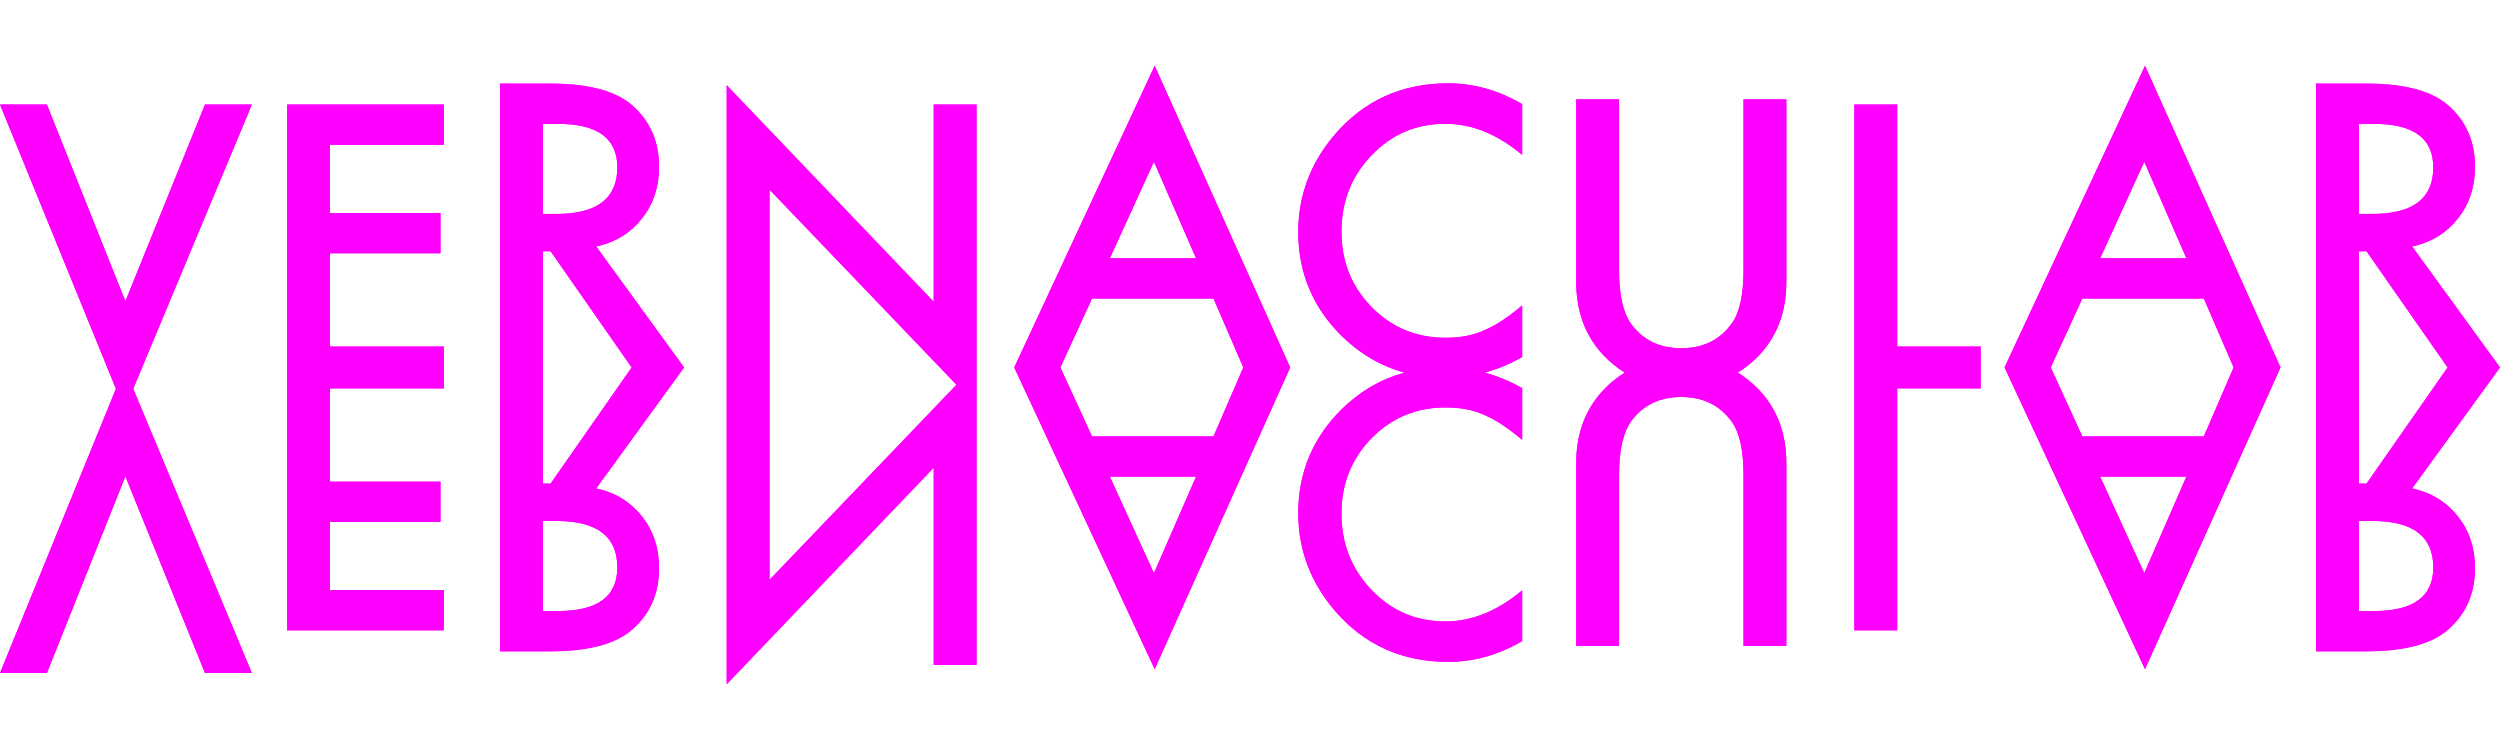 <?xml version="1.0" encoding="utf-8"?>
<!-- Generator: Adobe Illustrator 16.0.4, SVG Export Plug-In . SVG Version: 6.00 Build 0)  -->
<!DOCTYPE svg PUBLIC "-//W3C//DTD SVG 1.1//EN" "http://www.w3.org/Graphics/SVG/1.1/DTD/svg11.dtd">
<svg version="1.1" id="Layer_1" xmlns="http://www.w3.org/2000/svg" xmlns:xlink="http://www.w3.org/1999/xlink" x="0px" y="0px"
	 width="500px" height="150px" viewBox="0 0 500 150" enable-background="new 0 0 500 150" xml:space="preserve">
<g>
	<polygon fill="#FF00FF" points="50.372,20.909 40.997,20.91 25.076,60.25 9.376,20.91 0,20.91 23.185,77.755 0,134.604 
		9.376,134.604 25.076,95.262 40.997,134.604 50.372,134.604 26.64,77.755 	"/>
	<polygon fill="#FF00FF" points="88.757,20.909 57.431,20.91 57.431,69.303 57.431,77.679 57.431,126.072 88.757,126.072 
		88.757,118.021 65.998,118.021 65.998,104.38 88.095,104.38 88.095,96.327 65.998,96.327 65.998,77.679 88.757,77.679 
		88.757,77.355 88.757,69.626 88.757,69.303 65.998,69.303 65.998,50.655 88.095,50.654 88.095,42.602 65.998,42.602 65.998,28.961 
		88.757,28.961 	"/>
	<path fill="#FF00FF" d="M100.008,130.26h10.038c7.5,0,12.917-1.408,16.251-4.229c3.677-3.138,5.515-7.28,5.515-12.428
		c0-4.021-1.153-7.477-3.457-10.368c-2.304-2.894-5.344-4.743-9.118-5.552l17.575-24.193l-17.575-24.192
		c3.774-0.81,6.814-2.659,9.118-5.552c2.303-2.892,3.457-6.35,3.457-10.369c0-5.146-1.838-9.29-5.515-12.426
		c-3.334-2.819-8.751-4.23-16.251-4.229l-10.038,0v56.77V130.26z M111.295,104.191c8.112,0,12.17,3.101,12.17,9.302
		c0,5.811-3.948,8.715-11.839,8.715h-3.052l0-18.017H111.295z M108.575,42.79V24.774h3.052c7.892,0,11.839,2.904,11.839,8.712
		c0,6.203-4.058,9.304-12.17,9.304H108.575z M108.575,50.254h1.544l16.214,23.236l-16.214,23.236l-1.544,0.001V73.49V50.254z"/>
	<path fill="#FF00FF" d="M186.742,132.984h8.567l-0.001-51.851v-8.376V20.909h-8.566v39.451l-41.401-43.312l0,119.798l41.4-43.312
		V132.984z M153.909,115.961V37.934l37.387,39.014L153.909,115.961z"/>
	<path fill="#FF00FF" d="M202.846,73.49l28.09,60.336l27.097-60.336l-27.097-60.335L202.846,73.49z M239.209,95.331l-8.42,19.303
		l-8.824-19.303H239.209z M242.702,59.704l5.957,13.787l-5.957,13.787h-24.303l-6.324-13.787l6.324-13.787H242.702z M221.965,51.65
		l8.824-19.302l8.42,19.303L221.965,51.65z"/>
	<path fill="#FF00FF" d="M266.822,27.07c-4.781,5.662-7.17,12.109-7.17,19.341c0,8.064,2.854,14.952,8.565,20.663
		c3.73,3.683,7.966,6.158,12.7,7.445c-4.734,1.288-8.971,3.766-12.7,7.446c-5.711,5.711-8.565,12.6-8.565,20.663
		c0,7.23,2.389,13.678,7.17,19.34c5.883,6.937,13.492,10.405,22.832,10.405c5.098,0,10.025-1.386,14.781-4.155v-10.146
		c-4.953,4.143-10.076,6.215-15.369,6.214c-5.834,0-10.748-2.096-14.744-6.287c-4.02-4.167-6.029-9.266-6.029-15.296
		c0-5.956,2.01-10.979,6.029-15.074c4.019-4.094,8.947-6.141,14.781-6.141c3.014,0,5.576,0.489,7.684,1.471
		c1.176,0.49,2.396,1.152,3.658,1.985c1.262,0.834,2.592,1.839,3.99,3.016V77.628c-2.443-1.38-4.947-2.414-7.513-3.106
		c2.563-0.692,5.068-1.729,7.513-3.107V61.083c-1.397,1.177-2.729,2.181-3.991,3.016c-1.261,0.834-2.482,1.495-3.657,1.985
		c-2.107,0.979-4.67,1.472-7.684,1.472c-5.834,0-10.763-2.048-14.782-6.142c-4.02-4.093-6.028-9.118-6.028-15.074
		c0-6.031,2.01-11.128,6.029-15.295c3.996-4.19,8.91-6.288,14.744-6.288c5.293,0,10.416,2.071,15.369,6.215V20.823
		c-4.756-2.77-9.685-4.154-14.781-4.155C280.314,16.667,272.705,20.135,266.822,27.07z"/>
	<path fill="#FF00FF" d="M326.201,64.756c-1.594-2.255-2.391-5.82-2.391-10.699V19.864h-8.566v36.547
		c0,5.98,1.864,10.905,5.588,14.778c1.277,1.32,2.654,2.414,4.11,3.33c-1.456,0.917-2.833,2.011-4.11,3.331
		c-3.725,3.872-5.589,8.8-5.589,14.779l0.001,36.548l8.566,0.001V94.984c0-4.878,0.797-8.443,2.391-10.698
		c2.377-3.261,5.723-4.891,10.037-4.891c4.338,0,7.697,1.631,10.074,4.891c1.594,2.182,2.391,5.748,2.39,10.698l0.001,34.193
		l8.566,0.001V92.632c0-5.98-1.863-10.908-5.589-14.78c-1.282-1.32-2.667-2.414-4.131-3.33c1.464-0.916,2.849-2.01,4.13-3.33
		c3.726-3.873,5.59-8.801,5.59-14.78V19.863l-8.566,0.001l-0.001,34.193c0.001,4.951-0.797,8.519-2.391,10.699
		c-2.376,3.262-5.735,4.891-10.073,4.891C331.924,69.646,328.578,68.018,326.201,64.756z"/>
	<polygon fill="#FF00FF" points="396.133,77.355 396.133,69.625 396.133,69.303 379.439,69.303 379.439,20.909 370.873,20.91 
		370.874,126.072 379.439,126.072 379.439,77.679 396.133,77.679 	"/>
	<path fill="#FF00FF" d="M429.002,133.826L456.1,73.49l-27.099-60.336L400.912,73.49L429.002,133.826z M437.275,95.331
		l-8.421,19.303l-8.823-19.303H437.275z M420.031,51.65l8.824-19.303l8.42,19.303H420.031z M416.466,59.704h24.303l5.956,13.787
		l-5.957,13.788h-24.303l-6.324-13.788L416.466,59.704z"/>
	<path fill="#FF00FF" d="M463.195,130.26h10.04c7.499,0,12.915-1.408,16.249-4.229c3.678-3.138,5.516-7.28,5.516-12.428
		c0-4.021-1.152-7.477-3.457-10.369c-2.303-2.893-5.342-4.742-9.117-5.551L500,73.49l-17.574-24.192
		c3.775-0.809,6.814-2.659,9.117-5.551c2.305-2.893,3.457-6.35,3.457-10.369c0-5.147-1.838-9.291-5.516-12.428
		c-3.334-2.818-8.75-4.229-16.25-4.229h-10.039V130.26z M474.484,104.191c8.113,0,12.17,3.101,12.17,9.302
		c0,5.811-3.947,8.715-11.84,8.715h-3.052v-18.017H474.484z M471.764,42.79V24.773h3.052c7.893,0,11.84,2.904,11.84,8.713
		c-0.001,6.203-4.058,9.303-12.171,9.303H471.764z M471.764,50.254h1.542l16.216,23.236l-16.216,23.236l-1.543,0.001L471.764,50.254
		L471.764,50.254z"/>
</g>
<g>
	<g>
		<path fill="#FF00FF" d="M448.166,60.734c0-1.934-3-1.935-3,0C445.166,62.67,448.166,62.67,448.166,60.734L448.166,60.734z"/>
	</g>
</g>
<g>
	<polygon fill="#FF00FF" points="50.372,20.909 40.997,20.91 25.076,60.25 9.376,20.91 0,20.91 23.185,77.755 0,134.604 
		9.376,134.604 25.076,95.262 40.997,134.604 50.372,134.604 26.64,77.755 	"/>
	<polygon fill="#FF00FF" points="88.757,20.909 57.431,20.91 57.431,69.303 57.431,77.679 57.431,126.072 88.757,126.072 
		88.757,118.021 65.998,118.021 65.998,104.38 88.095,104.38 88.095,96.327 65.998,96.327 65.998,77.679 88.757,77.679 
		88.757,77.355 88.757,69.626 88.757,69.303 65.998,69.303 65.998,50.655 88.095,50.654 88.095,42.602 65.998,42.602 65.998,28.961 
		88.757,28.961 	"/>
	<path fill="#FF00FF" d="M100.008,130.26h10.038c7.5,0,12.917-1.408,16.251-4.229c3.677-3.138,5.515-7.28,5.515-12.428
		c0-4.021-1.153-7.477-3.457-10.368c-2.304-2.894-5.344-4.743-9.118-5.552l17.575-24.193l-17.575-24.192
		c3.774-0.81,6.814-2.659,9.118-5.552c2.303-2.892,3.457-6.35,3.457-10.369c0-5.146-1.838-9.29-5.515-12.426
		c-3.334-2.819-8.751-4.23-16.251-4.229l-10.038,0v56.77V130.26z M111.295,104.191c8.112,0,12.17,3.101,12.17,9.302
		c0,5.811-3.948,8.715-11.839,8.715h-3.052l0-18.017H111.295z M108.575,42.79V24.774h3.052c7.892,0,11.839,2.904,11.839,8.712
		c0,6.203-4.058,9.304-12.17,9.304H108.575z M108.575,50.254h1.544l16.214,23.236l-16.214,23.236l-1.544,0.001V73.49V50.254z"/>
	<path fill="#FF00FF" d="M186.742,132.984h8.567l-0.001-51.851v-8.376V20.909h-8.566v39.451l-41.401-43.312l0,119.798l41.4-43.312
		V132.984z M153.909,115.961V37.934l37.387,39.014L153.909,115.961z"/>
	<path fill="#FF00FF" d="M202.846,73.49l28.09,60.336l27.097-60.336l-27.097-60.335L202.846,73.49z M239.209,95.331l-8.42,19.303
		l-8.824-19.303H239.209z M242.702,59.704l5.957,13.787l-5.957,13.787h-24.303l-6.324-13.787l6.324-13.787H242.702z M221.965,51.65
		l8.824-19.302l8.42,19.303L221.965,51.65z"/>
	<path fill="#FF00FF" d="M266.822,27.07c-4.781,5.662-7.17,12.109-7.17,19.341c0,8.064,2.854,14.952,8.565,20.663
		c3.73,3.683,7.966,6.158,12.7,7.445c-4.734,1.288-8.971,3.766-12.7,7.446c-5.711,5.711-8.565,12.6-8.565,20.663
		c0,7.23,2.389,13.678,7.17,19.34c5.883,6.937,13.492,10.405,22.832,10.405c5.098,0,10.025-1.386,14.781-4.155v-10.146
		c-4.953,4.143-10.076,6.215-15.369,6.214c-5.834,0-10.748-2.096-14.744-6.287c-4.02-4.167-6.029-9.266-6.029-15.296
		c0-5.956,2.01-10.979,6.029-15.074c4.019-4.094,8.947-6.141,14.781-6.141c3.014,0,5.576,0.489,7.684,1.471
		c1.176,0.49,2.396,1.152,3.658,1.985c1.262,0.834,2.592,1.839,3.99,3.016V77.628c-2.443-1.38-4.947-2.414-7.513-3.106
		c2.563-0.692,5.068-1.729,7.513-3.107V61.083c-1.397,1.177-2.729,2.181-3.991,3.016c-1.261,0.834-2.482,1.495-3.657,1.985
		c-2.107,0.979-4.67,1.472-7.684,1.472c-5.834,0-10.763-2.048-14.782-6.142c-4.02-4.093-6.028-9.118-6.028-15.074
		c0-6.031,2.01-11.128,6.029-15.295c3.996-4.19,8.91-6.288,14.744-6.288c5.293,0,10.416,2.071,15.369,6.215V20.823
		c-4.756-2.77-9.685-4.154-14.781-4.155C280.314,16.667,272.705,20.135,266.822,27.07z"/>
	<path fill="#FF00FF" d="M326.201,64.756c-1.594-2.255-2.391-5.82-2.391-10.699V19.864h-8.566v36.547
		c0,5.98,1.864,10.905,5.588,14.778c1.277,1.32,2.654,2.414,4.11,3.33c-1.456,0.917-2.833,2.011-4.11,3.331
		c-3.725,3.872-5.589,8.8-5.589,14.779l0.001,36.548l8.566,0.001V94.984c0-4.878,0.797-8.443,2.391-10.698
		c2.377-3.261,5.723-4.891,10.037-4.891c4.338,0,7.697,1.631,10.074,4.891c1.594,2.182,2.391,5.748,2.39,10.698l0.001,34.193
		l8.566,0.001V92.632c0-5.98-1.863-10.908-5.589-14.78c-1.282-1.32-2.667-2.414-4.131-3.33c1.464-0.916,2.849-2.01,4.13-3.33
		c3.726-3.873,5.59-8.801,5.59-14.78V19.863l-8.566,0.001l-0.001,34.193c0.001,4.951-0.797,8.519-2.391,10.699
		c-2.376,3.262-5.735,4.891-10.073,4.891C331.924,69.646,328.578,68.018,326.201,64.756z"/>
	<polygon fill="#FF00FF" points="396.133,77.355 396.133,69.625 396.133,69.303 379.439,69.303 379.439,20.909 370.873,20.91 
		370.874,126.072 379.439,126.072 379.439,77.679 396.133,77.679 	"/>
	<path fill="#FF00FF" d="M429.002,133.826L456.1,73.49l-27.099-60.336L400.912,73.49L429.002,133.826z M437.275,95.331
		l-8.421,19.303l-8.823-19.303H437.275z M420.031,51.65l8.824-19.303l8.42,19.303H420.031z M416.466,59.704h24.303l5.956,13.787
		l-5.957,13.788h-24.303l-6.324-13.788L416.466,59.704z"/>
	<path fill="#FF00FF" d="M463.195,130.26h10.04c7.499,0,12.915-1.408,16.249-4.229c3.678-3.138,5.516-7.28,5.516-12.428
		c0-4.021-1.152-7.477-3.457-10.369c-2.303-2.893-5.342-4.742-9.117-5.551L500,73.49l-17.574-24.192
		c3.775-0.809,6.814-2.659,9.117-5.551c2.305-2.893,3.457-6.35,3.457-10.369c0-5.147-1.838-9.291-5.516-12.428
		c-3.334-2.818-8.75-4.229-16.25-4.229h-10.039V130.26z M474.484,104.191c8.113,0,12.17,3.101,12.17,9.302
		c0,5.811-3.947,8.715-11.84,8.715h-3.052v-18.017H474.484z M471.764,42.79V24.773h3.052c7.893,0,11.84,2.904,11.84,8.713
		c-0.001,6.203-4.058,9.303-12.171,9.303H471.764z M471.764,50.254h1.542l16.216,23.236l-16.216,23.236l-1.543,0.001L471.764,50.254
		L471.764,50.254z"/>
</g>
<g>
	<g>
		<path fill="#FF00FF" d="M448.166,60.734c0-1.934-3-1.935-3,0C445.166,62.67,448.166,62.67,448.166,60.734L448.166,60.734z"/>
	</g>
</g>
</svg>
